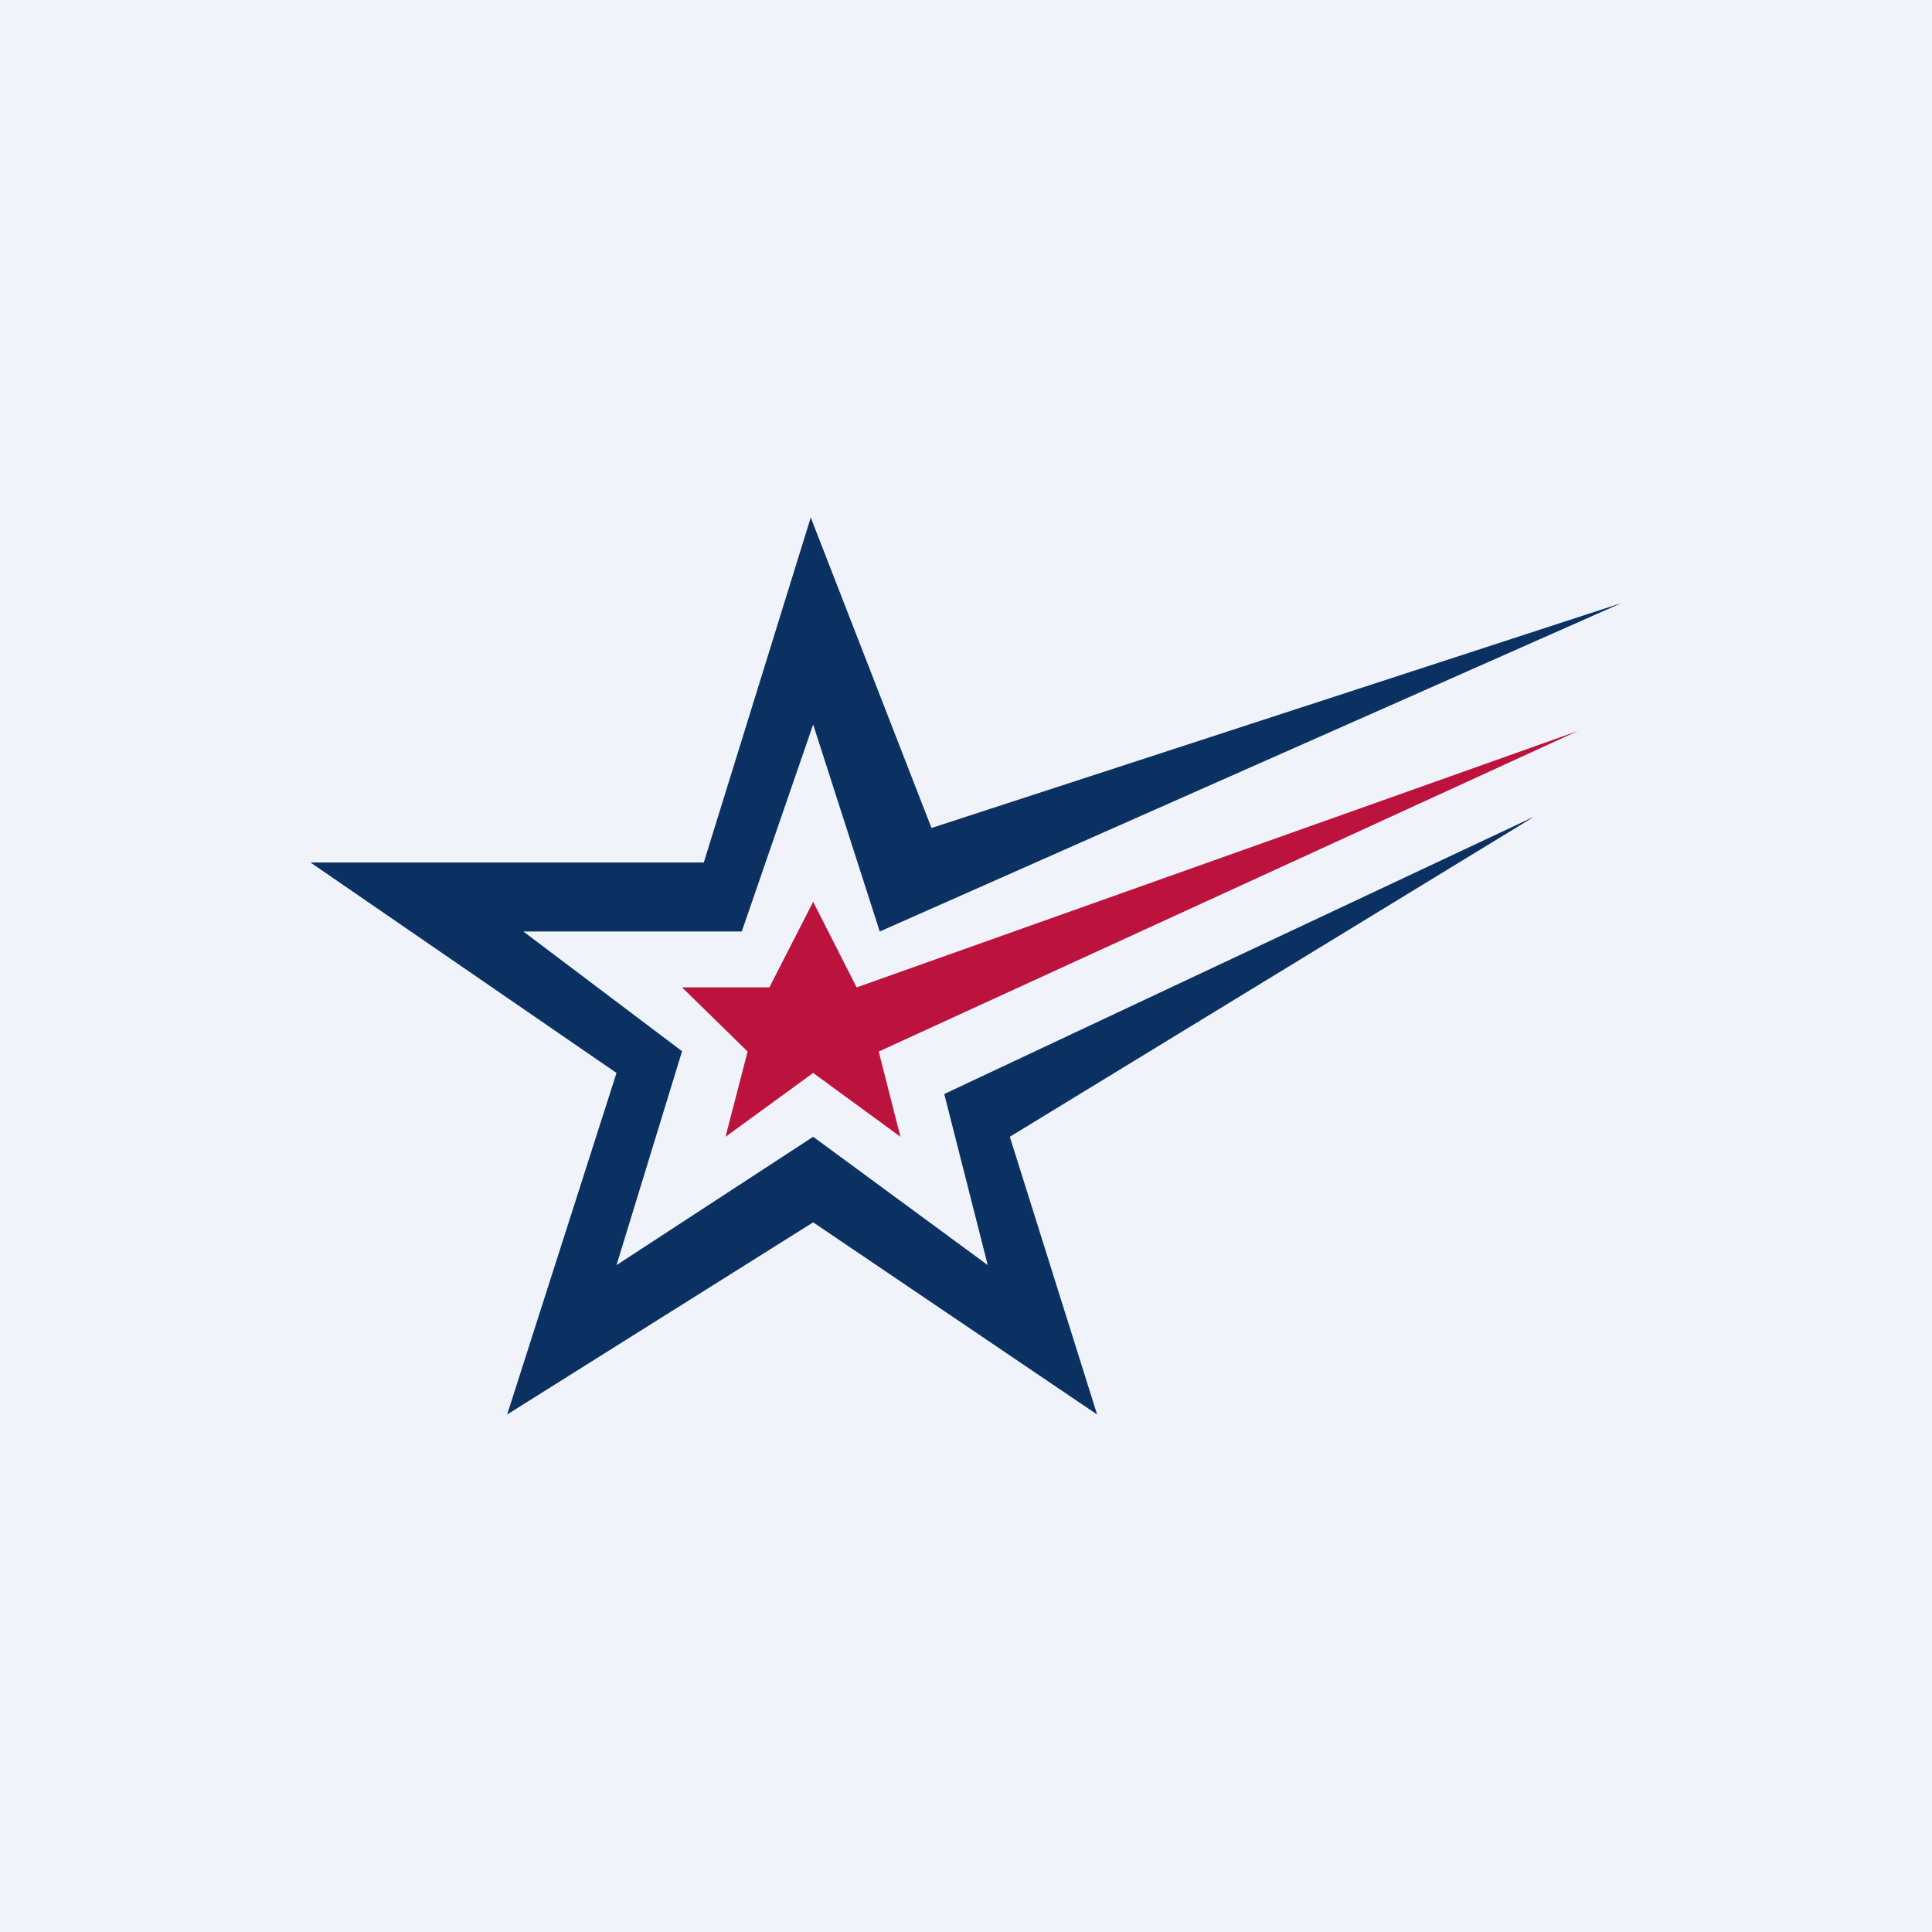 <!-- by TradeStack --><svg width="56" height="56" viewBox="0 0 56 56" xmlns="http://www.w3.org/2000/svg"><path fill="#F0F3FA" d="M0 0h56v56H0z"/><path d="M25.5 27 47 17.48 27 24l-3.5-9-3.1 10H9l8.87 6.1L14.7 41l8.87-5.57L31.8 41l-2.53-8.05 15.2-9.28-17.1 8.04 1.26 4.96-5.06-3.72-5.7 3.72 1.9-6.2-4.6-3.47h6.33l2.07-6 1.93 6Z" fill="#0A3161"/><path d="M22.3 28.62h-2.53l1.9 1.86-.64 2.47 2.54-1.85 2.53 1.85-.63-2.47 20.26-9.29-20.9 7.43-1.26-2.48-1.27 2.48Z" fill="#BB133E"/></svg>